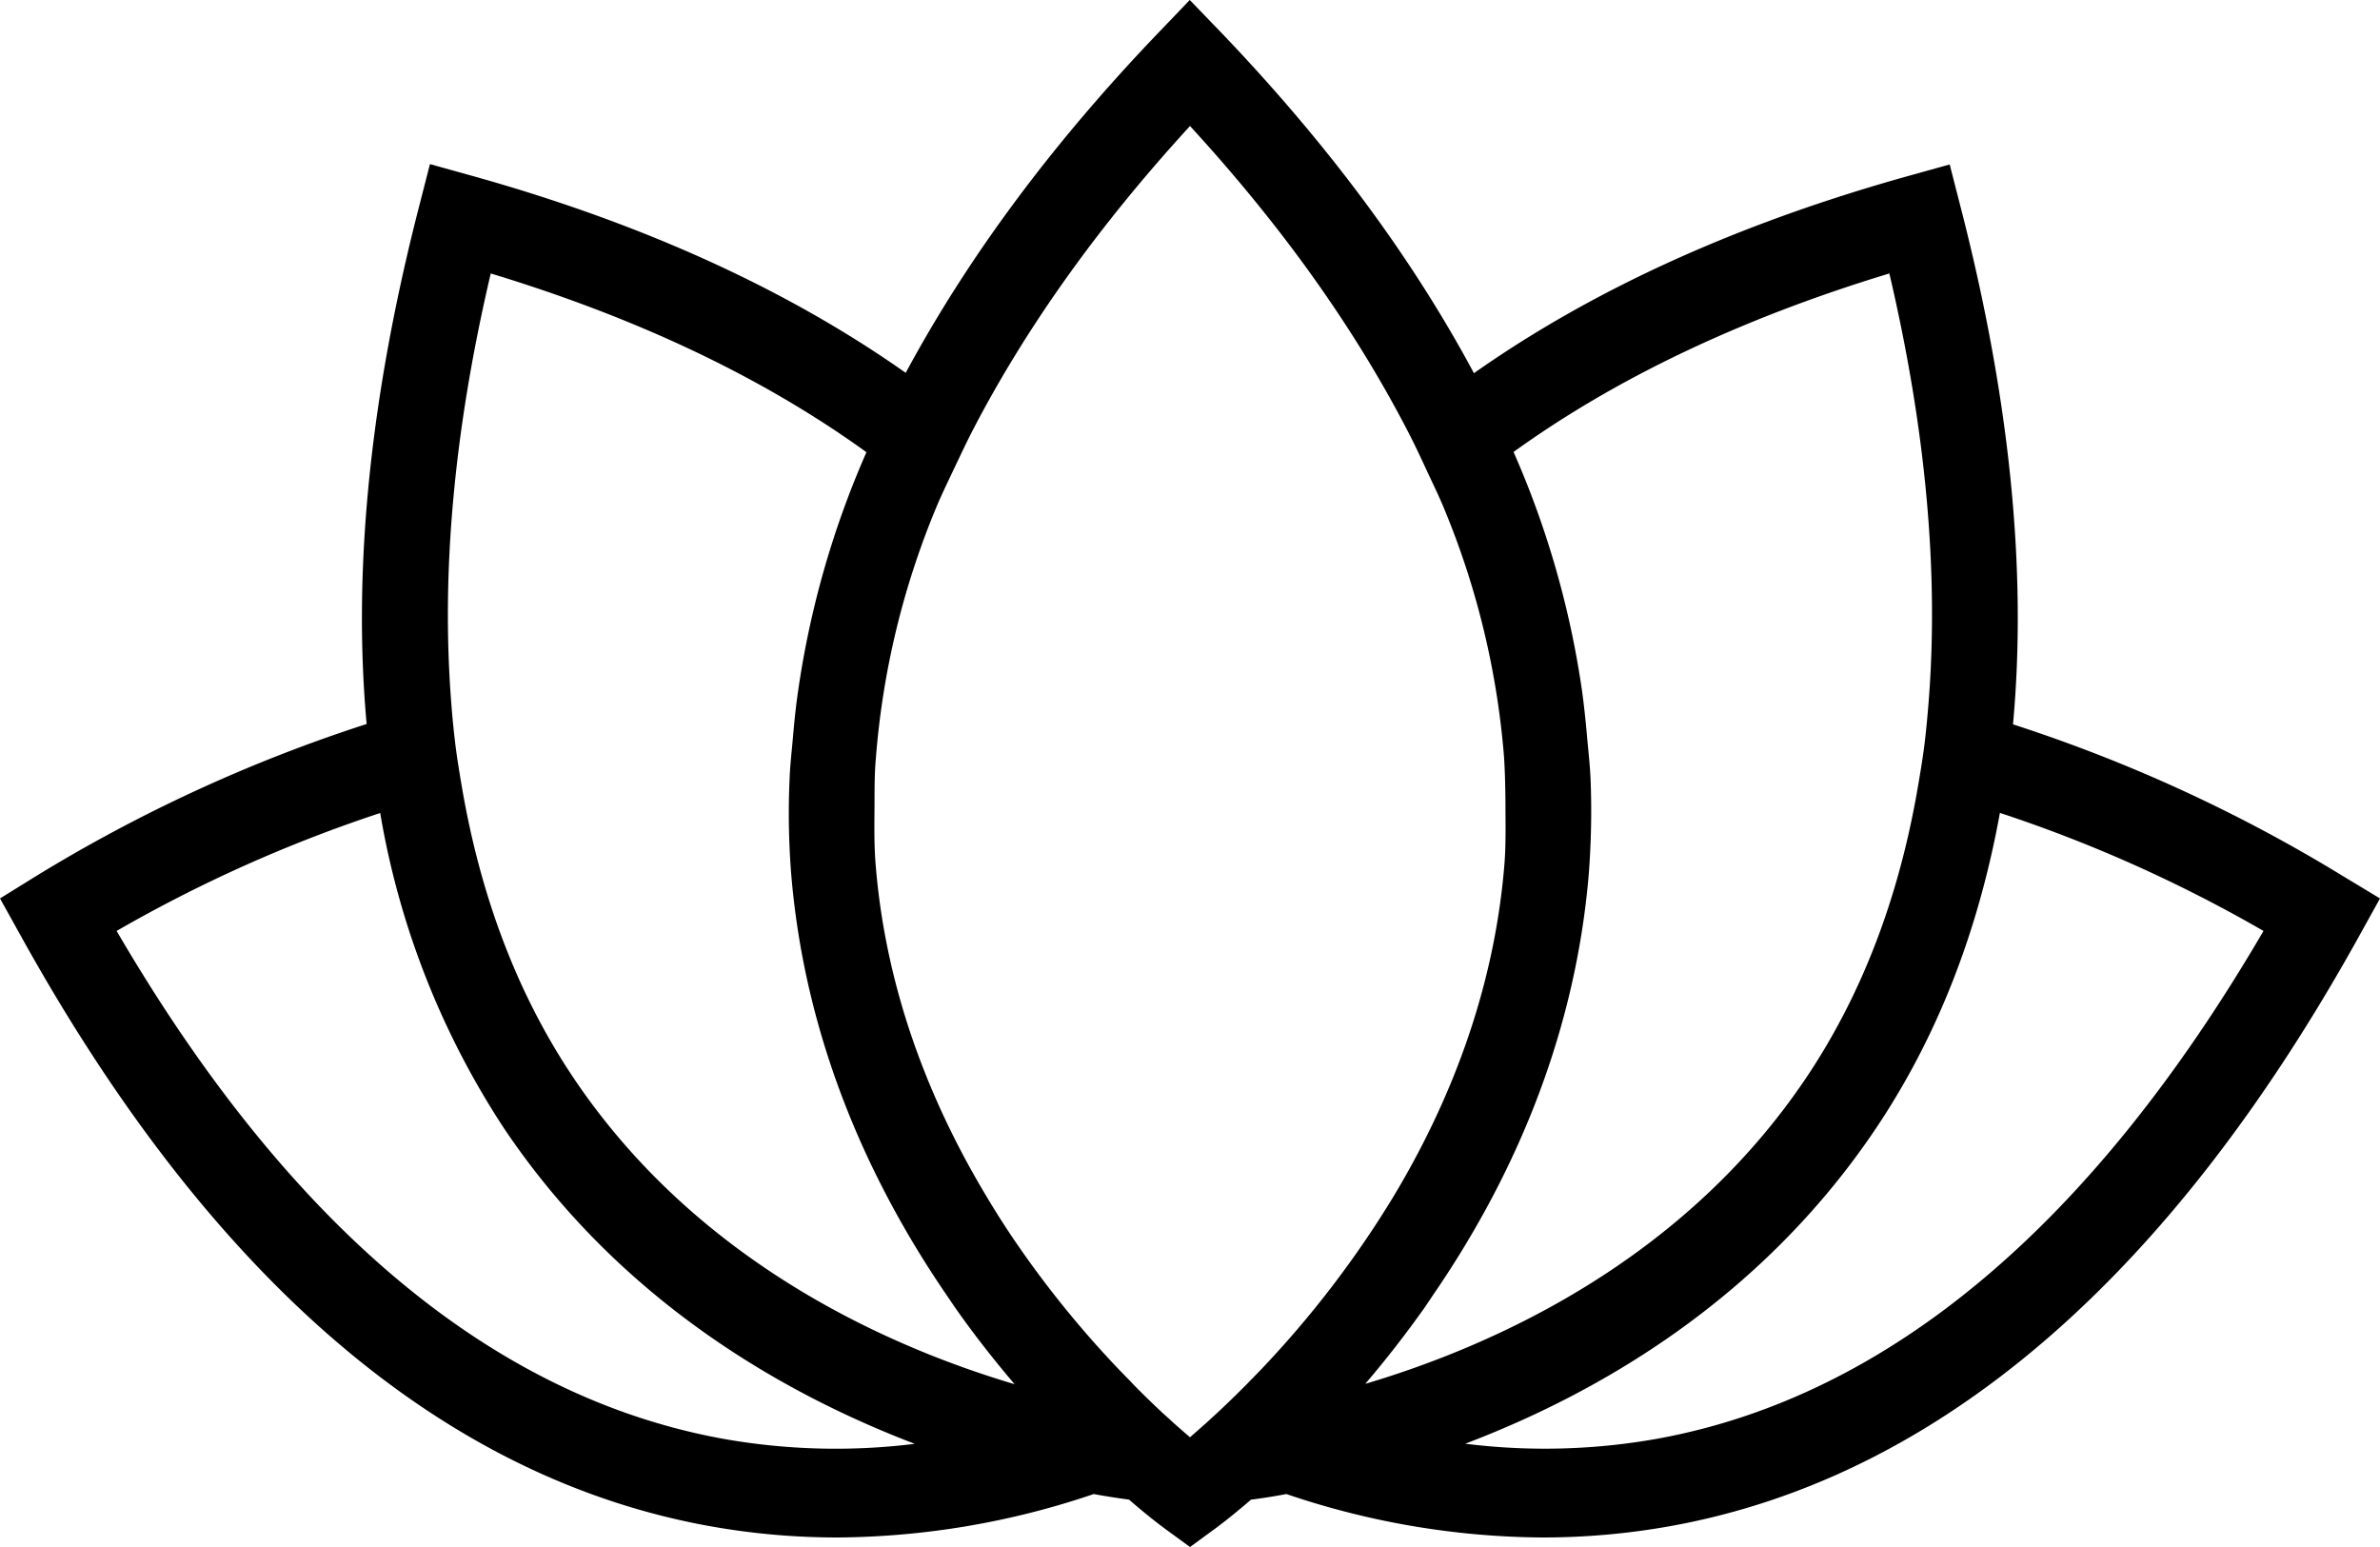 <svg width="20" height="13" viewBox="0 0 20 13" xmlns="http://www.w3.org/2000/svg"><path d="M19.692 7.364a12.931 12.931 0 0 0-2.776-1.277c.119-1.293-.027-2.744-.44-4.346l-.092-.359-.345.096c-1.453.405-2.666.963-3.653 1.658-.514-.96-1.219-1.919-2.136-2.875L9.998 0l-.25.261c-.916.953-1.62 1.912-2.137 2.872-.987-.695-2.199-1.253-3.653-1.658l-.345-.096-.092.359c-.412 1.601-.558 3.053-.44 4.346-.97.313-1.901.741-2.776 1.277L0 7.55l.178.32c1.594 2.875 3.534 4.541 5.766 4.951.361.066.727.099 1.094.099a6.822 6.822 0 0 0 2.153-.365c.125.023.224.037.297.047.172.15.287.233.308.249L10 13l.204-.149c.022-.016.136-.1.309-.249.072-.009.17-.023.297-.047.695.237 1.421.36 2.152.365.367 0 .733-.033 1.094-.099 2.232-.41 4.171-2.075 5.766-4.95L20 7.55l-.308-.186Zm-5.753 4.724a5.373 5.373 0 0 1-1.626.044c1.113-.423 2.478-1.204 3.448-2.645.522-.777.865-1.667 1.045-2.656.768.253 1.51.585 2.215.992-1.445 2.475-3.153 3.909-5.082 4.265Zm-7.877 0c-1.93-.356-3.638-1.79-5.082-4.265a11.898 11.898 0 0 1 2.215-.991 6.922 6.922 0 0 0 1.044 2.655c.97 1.441 2.335 2.221 3.448 2.646a5.392 5.392 0 0 1-1.625-.045Zm-1.938-9.79c1.256.381 2.304.886 3.157 1.502a7.712 7.712 0 0 0-.575 2.012c-.018.122-.03.243-.041.365-.01.121-.026.25-.03.374-.012.266-.007.532.014.797.12 1.437.686 2.63 1.305 3.534l.074.109c.165.235.334.448.498.641-1.076-.32-2.67-1.03-3.707-2.575-.47-.7-.775-1.513-.933-2.417-.021-.123-.042-.246-.058-.372a7.555 7.555 0 0 1-.036-.364c-.085-1.084.021-2.283.332-3.606ZM8.19 3.585c.44-.84 1.036-1.682 1.81-2.526.775.844 1.371 1.687 1.81 2.526.059.111.111.222.163.333.051.112.112.234.16.35a6.863 6.863 0 0 1 .506 2.094c.008.123.011.262.012.392 0 .175.005.35-.01.523-.09 1.077-.473 2.015-.93 2.776a8.514 8.514 0 0 1-1.123 1.465l-.083.085-.029.03a8.502 8.502 0 0 1-.257.249l-.033.03-.051.047-.135.119a12.69 12.69 0 0 1-.135-.118l-.051-.047-.034-.03a7.862 7.862 0 0 1-.257-.25l-.028-.03-.083-.085a8.525 8.525 0 0 1-.892-1.102 7.242 7.242 0 0 1-.23-.362c-.458-.762-.842-1.699-.931-2.78-.015-.174-.011-.348-.01-.523 0-.13 0-.261.012-.389a6.862 6.862 0 0 1 .505-2.094c.048-.116.106-.233.161-.35.055-.116.105-.222.163-.333Zm7.687-1.287c.31 1.323.415 2.522.33 3.6-.01.123-.021.245-.036.365-.015.12-.037.248-.058.371-.158.908-.464 1.72-.933 2.42-1.036 1.544-2.63 2.255-3.707 2.575a9.09 9.09 0 0 0 .498-.64l.074-.11c.62-.904 1.185-2.096 1.306-3.534.02-.265.026-.53.015-.796-.005-.125-.02-.25-.031-.375a7.687 7.687 0 0 0-.04-.365 7.713 7.713 0 0 0-.576-2.011c.851-.614 1.903-1.119 3.158-1.5Z"/></svg>
